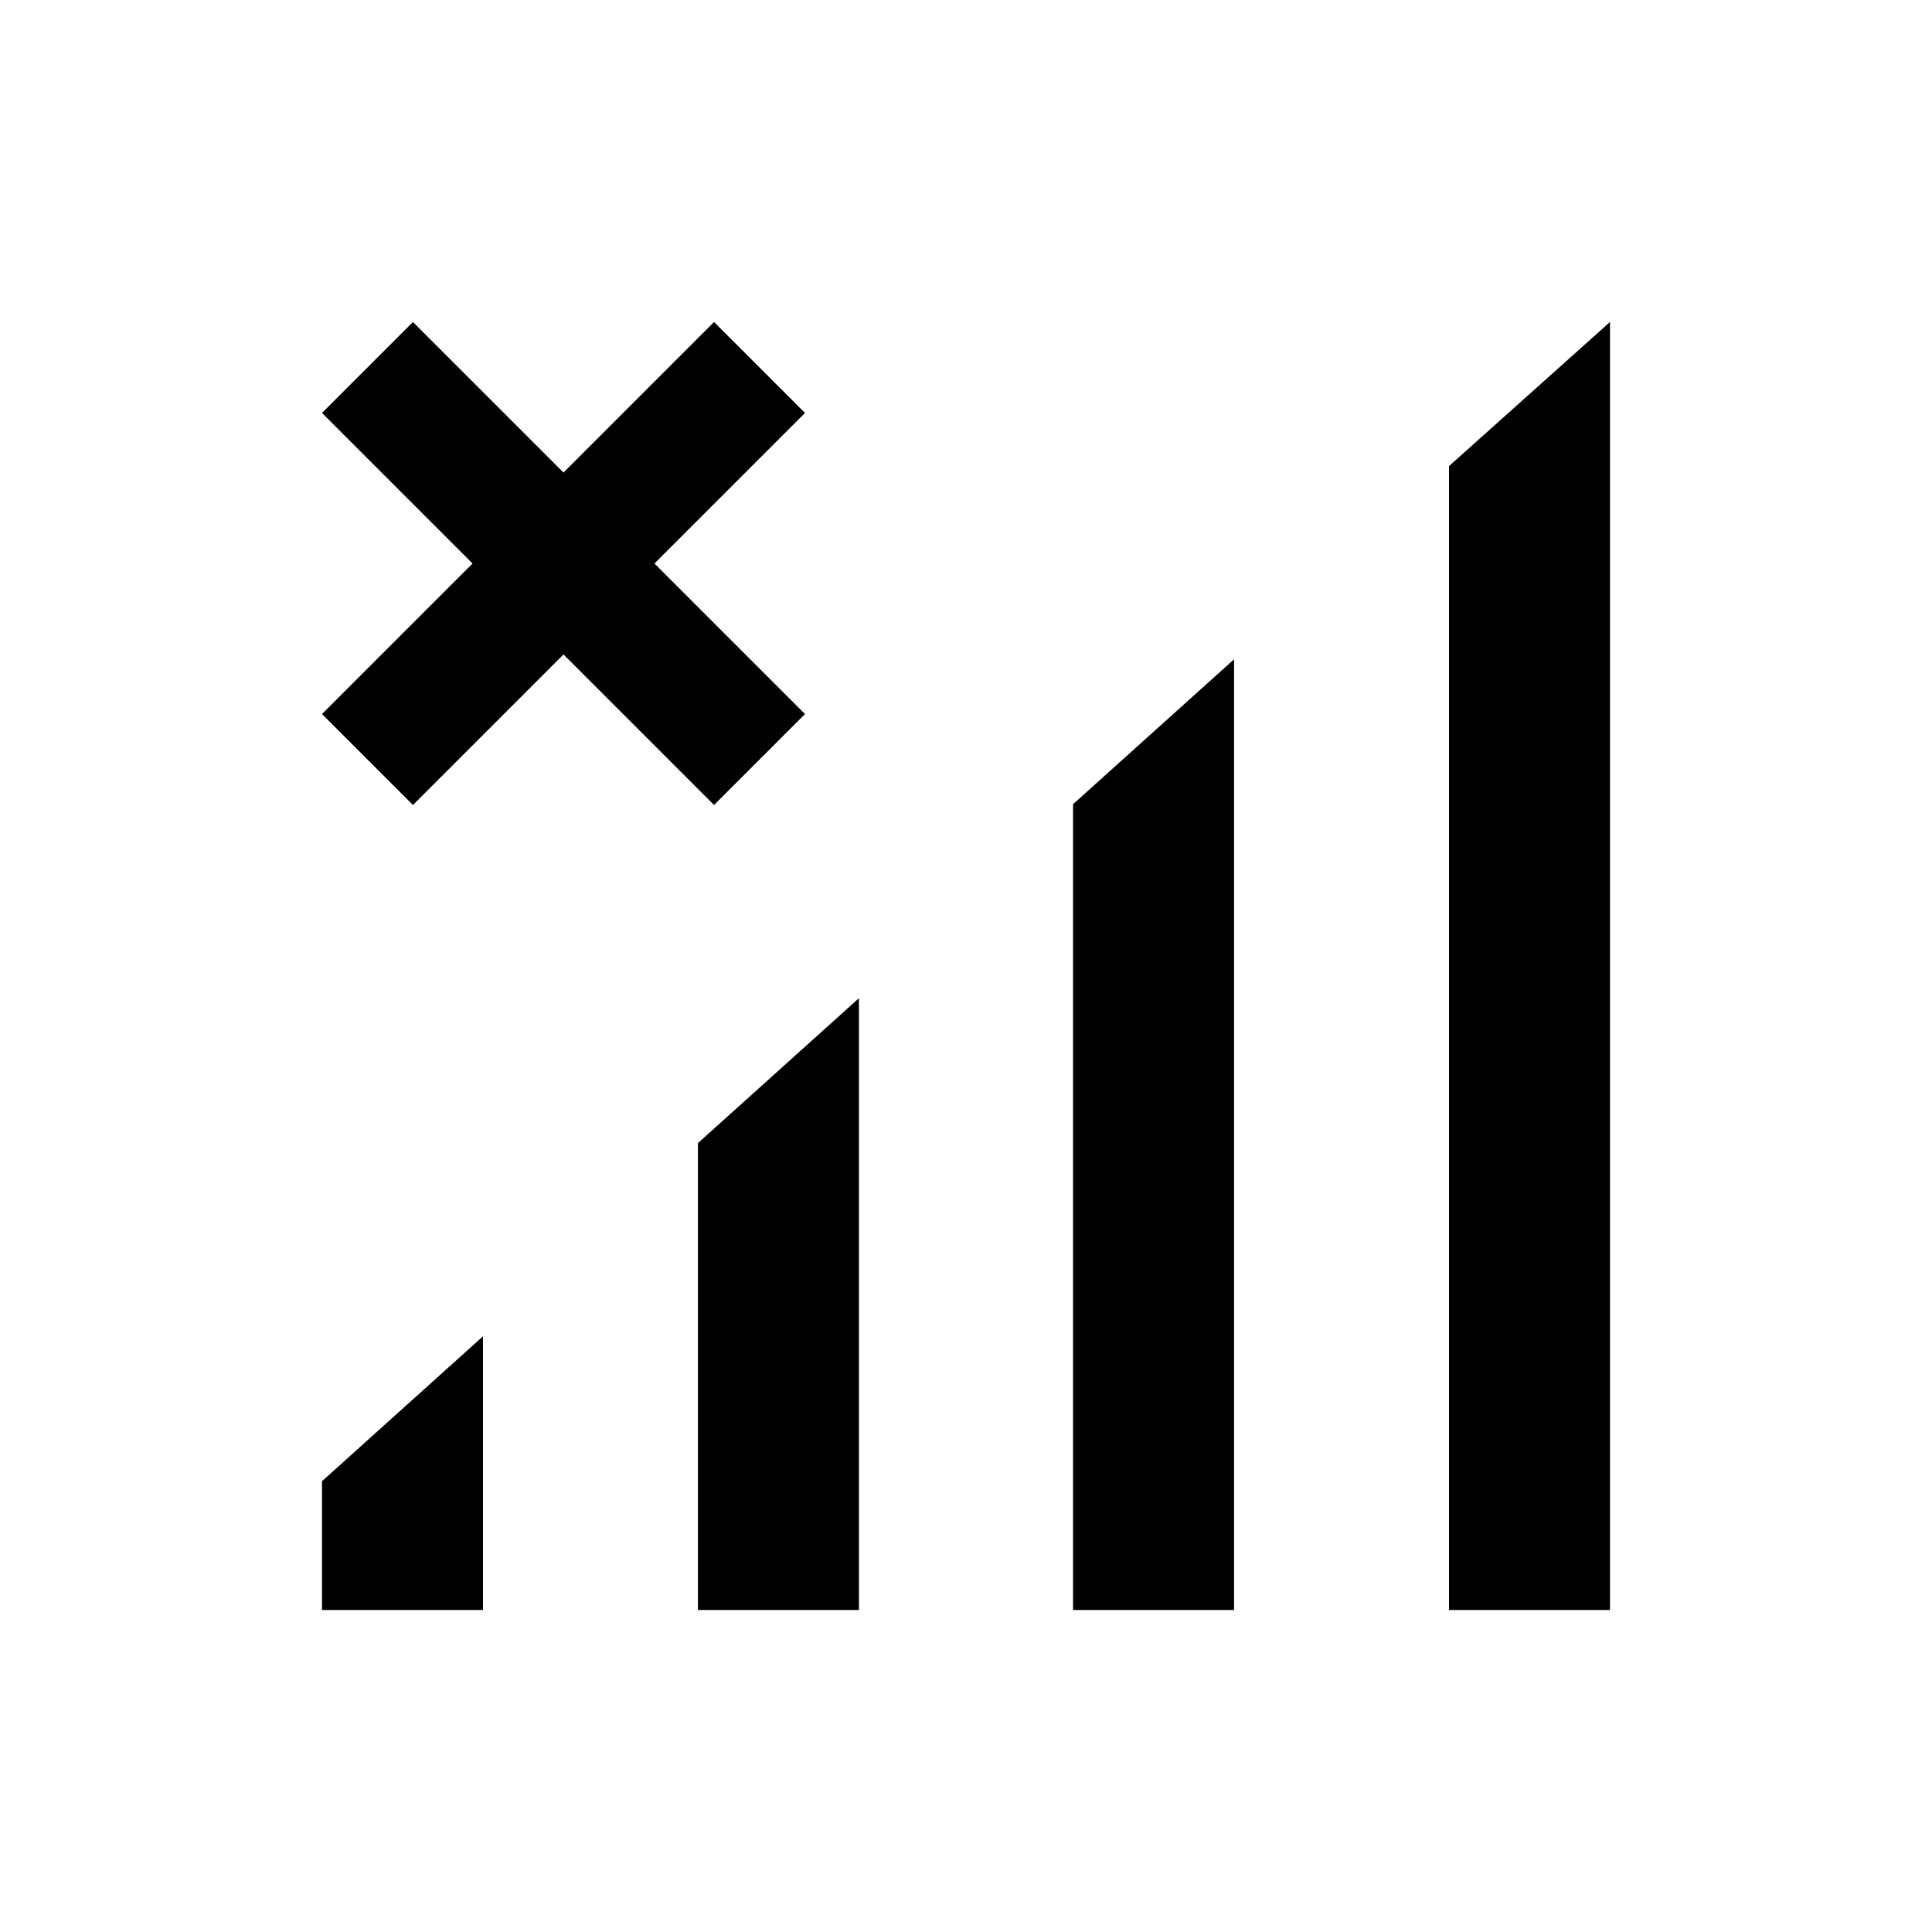 <svg id="Layer_1" data-name="Layer 1" xmlns="http://www.w3.org/2000/svg" viewBox="0 0 24 24"><title>iconoteka_celular_off_b_a</title><path d="M4,20H6V16.6L4,18.4Zm4.67,0h2V12.4l-2,1.8Zm4.66,0h2V8.19l-2,1.8ZM20,4,18,5.79V20h2V4ZM10,8.87,8.13,7,10,5.13,8.87,4,7,5.87,5.13,4,4,5.13,5.87,7,4,8.87,5.13,10,7,8.13,8.87,10Z"/></svg>
